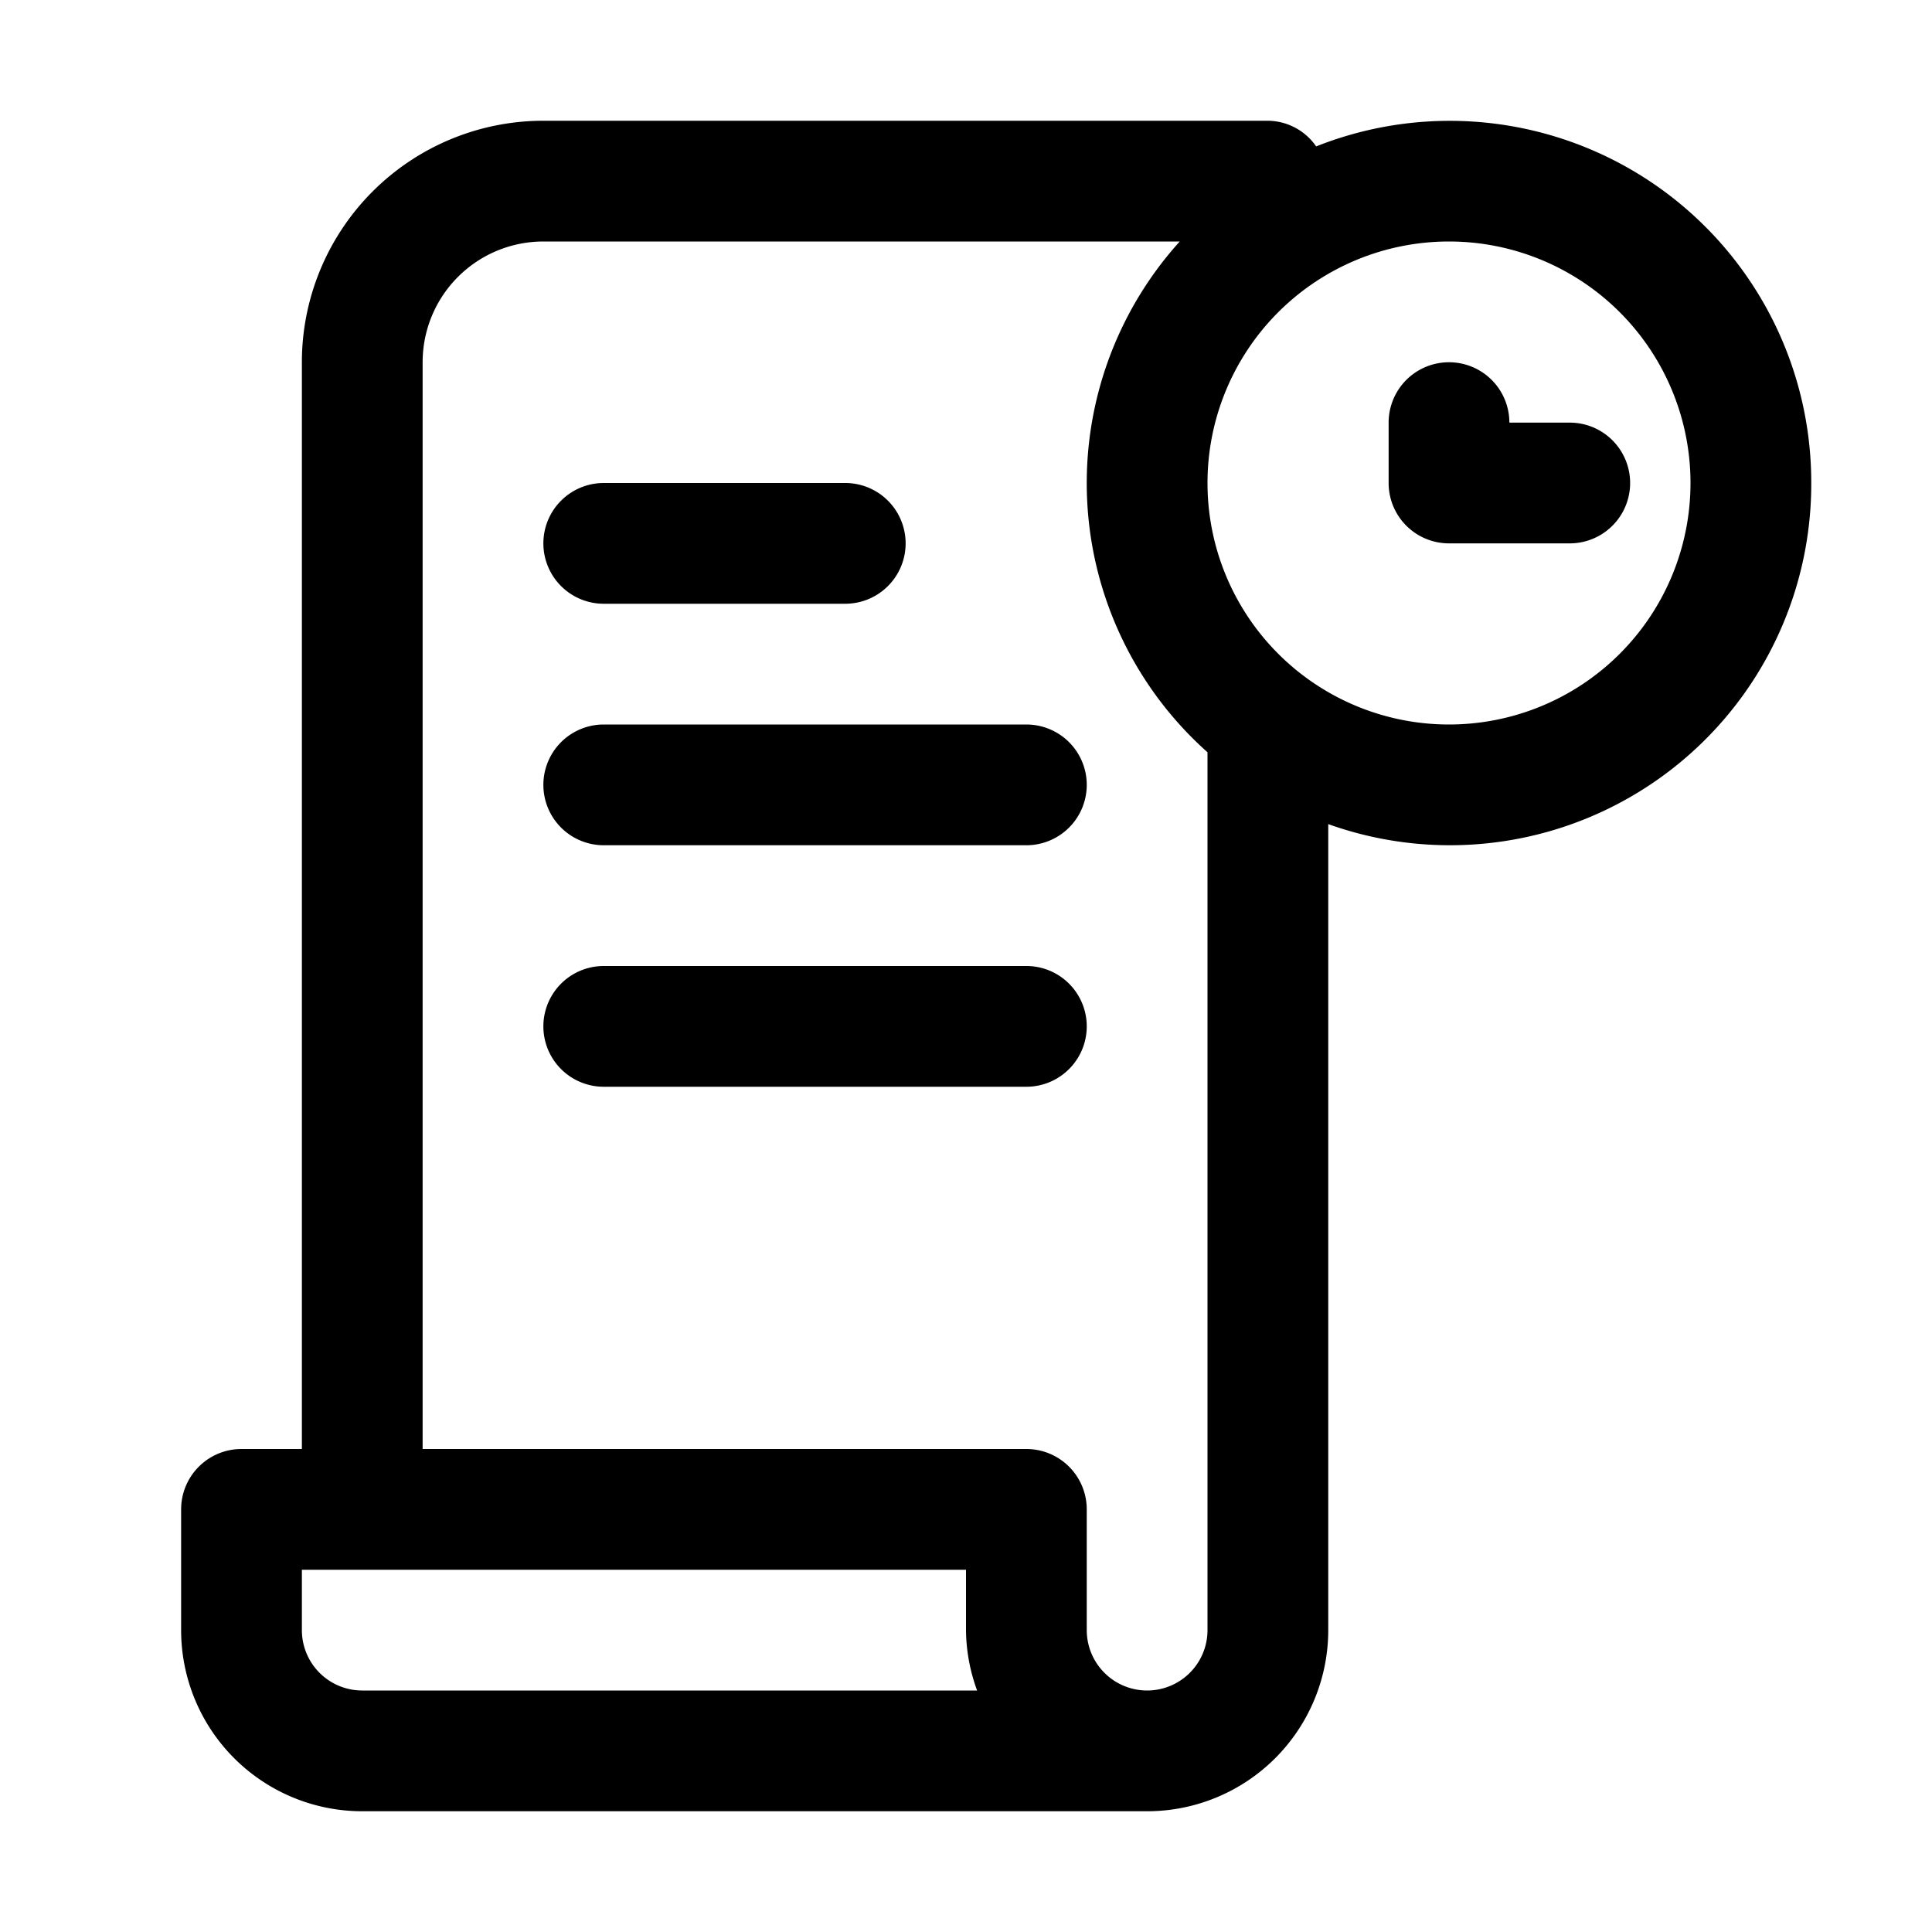 <svg xmlns="http://www.w3.org/2000/svg" viewBox="0 0 32 32" id="order-history"><path d="M9,9a1,1,0,0,1,1-1h4a1,1,0,0,1,0,2H10A1,1,0,0,1,9,9Zm8,3H10a1,1,0,0,0,0,2h7a1,1,0,0,0,0-2Zm0,4H10a1,1,0,0,0,0,2h7a1,1,0,0,0,0-2ZM30,8a5.984,5.984,0,0,1-8,5.65V27a3,3,0,0,1-3,3H6a3,3,0,0,1-3-3V25a1,1,0,0,1,1-1H5V6A4,4,0,0,1,9,2H21a.983.983,0,0,1,.8.425A5.988,5.988,0,0,1,30,8ZM6,28H16.184A2.966,2.966,0,0,1,16,27V26H5v1A1,1,0,0,0,6,28ZM20,12.46A5.969,5.969,0,0,1,19.54,4H9A2,2,0,0,0,7,6V24H17a1,1,0,0,1,1,1v2a1,1,0,0,0,2,0ZM28,8a4,4,0,1,0-4,4A4,4,0,0,0,28,8ZM26,7H25a1,1,0,0,0-2,0V8a1,1,0,0,0,1,1h2a1,1,0,0,0,0-2Z"></path></svg>